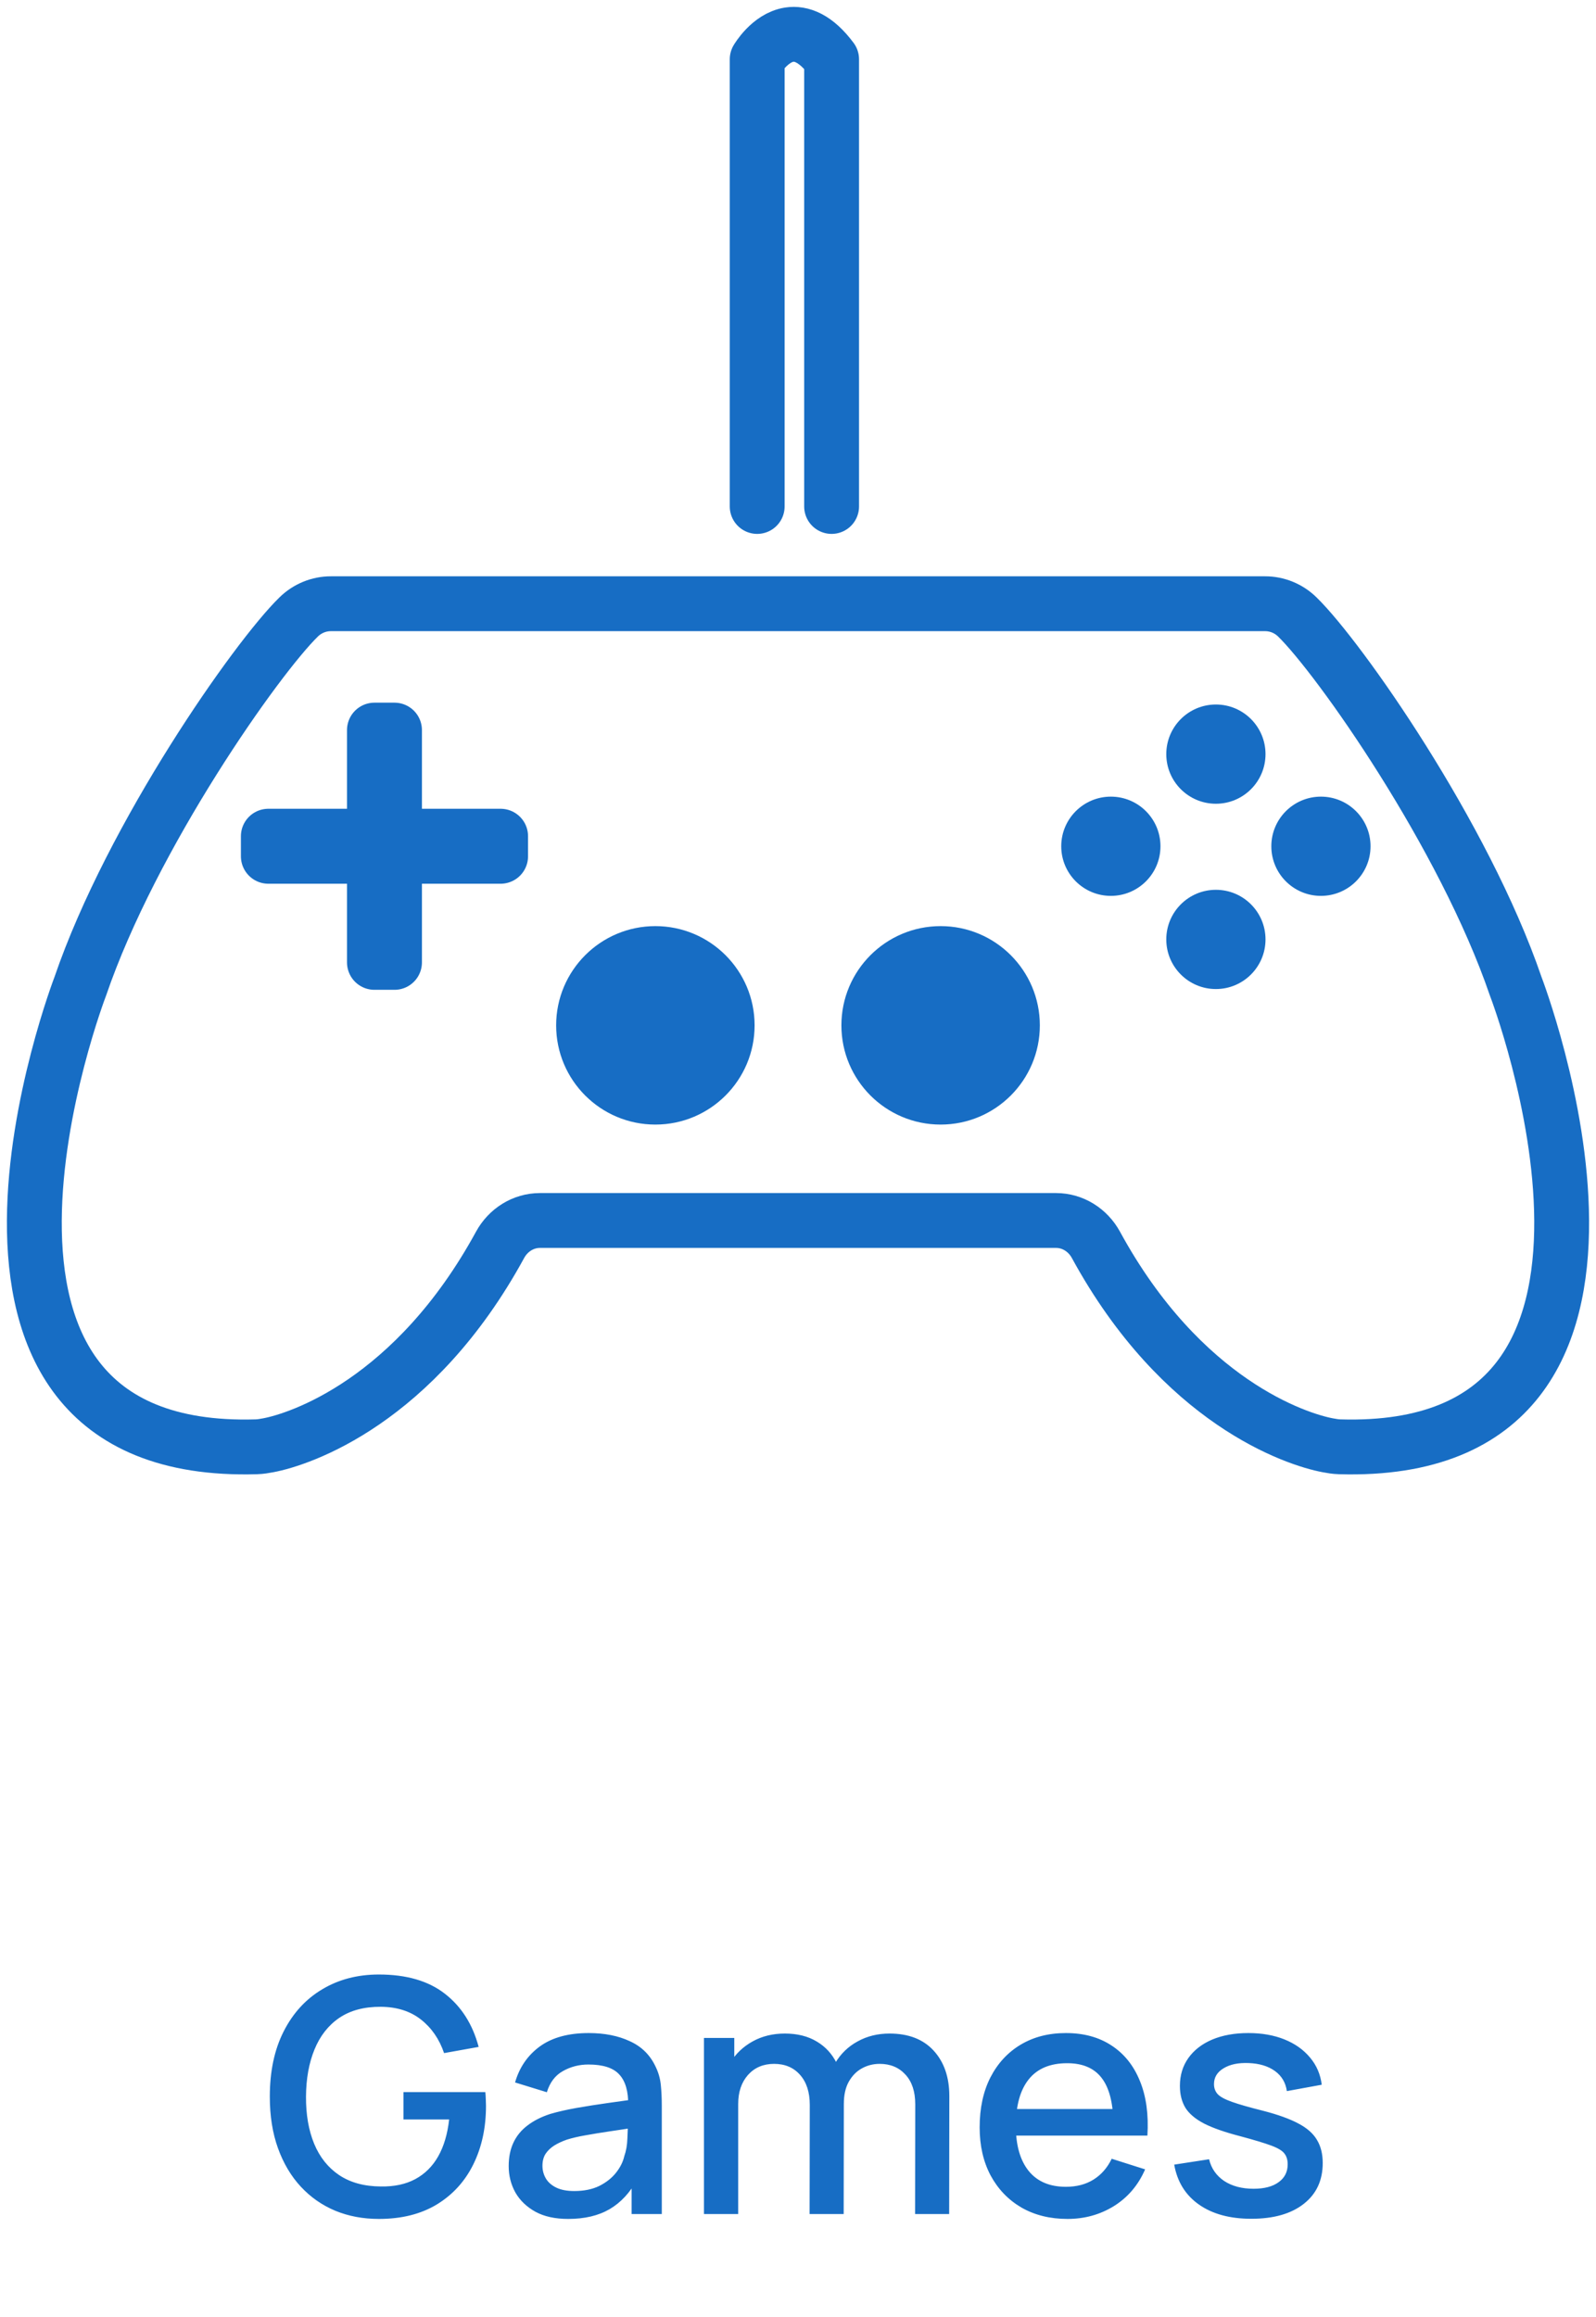 <svg width="93" height="135" viewBox="0 0 93 135" fill="none" xmlns="http://www.w3.org/2000/svg">
<path d="M46.566 71.111H31.466C30.486 71.111 29.609 71.67 29.14 72.53C24.141 81.697 17.455 83.865 15.638 84.207C15.404 84.251 15.175 84.29 14.937 84.297C-5.883 84.911 4.679 57.464 4.679 57.464C7.692 48.661 14.962 38.325 17.41 35.941C17.915 35.45 18.582 35.176 19.285 35.176H38.215H54.785H73.715C74.418 35.176 75.086 35.45 75.59 35.941C78.038 38.325 85.308 48.661 88.321 57.464C88.321 57.464 98.883 84.911 78.063 84.297C77.825 84.29 77.596 84.251 77.362 84.207C75.545 83.865 68.859 81.697 63.86 72.53C63.391 71.67 62.514 71.111 61.534 71.111H46.434" stroke="#176DC4" stroke-width="3.196" stroke-miterlimit="10"/>
<path d="M29.171 48.721V49.892H23.079H15.636V48.721H22.928H29.171Z" fill="#176DC4" stroke="#176DC4" stroke-width="3.196" stroke-miterlimit="10" stroke-linecap="round" stroke-linejoin="round"/>
<path d="M21.818 42.539H22.988V48.631V56.073H21.818V48.782V42.539Z" fill="#176DC4" stroke="#176DC4" stroke-width="3.196" stroke-miterlimit="10" stroke-linecap="round" stroke-linejoin="round"/>
<path d="M38.189 65.523C41.382 65.523 43.971 62.935 43.971 59.742C43.971 56.549 41.382 53.96 38.189 53.96C34.996 53.96 32.407 56.549 32.407 59.742C32.407 62.935 34.996 65.523 38.189 65.523Z" fill="#176DC4"/>
<path d="M54.811 65.523C58.004 65.523 60.592 62.935 60.592 59.742C60.592 56.549 58.004 53.96 54.811 53.96C51.618 53.96 49.029 56.549 49.029 59.742C49.029 62.935 51.618 65.523 54.811 65.523Z" fill="#176DC4"/>
<path d="M64.73 52.198C66.327 52.198 67.621 50.904 67.621 49.307C67.621 47.711 66.327 46.416 64.73 46.416C63.133 46.416 61.839 47.711 61.839 49.307C61.839 50.904 63.133 52.198 64.73 52.198Z" fill="#176DC4"/>
<path d="M76.971 52.198C78.568 52.198 79.862 50.904 79.862 49.307C79.862 47.711 78.568 46.416 76.971 46.416C75.375 46.416 74.081 47.711 74.081 49.307C74.081 50.904 75.375 52.198 76.971 52.198Z" fill="#176DC4"/>
<path d="M70.851 57.626C72.448 57.626 73.742 56.331 73.742 54.735C73.742 53.138 72.448 51.844 70.851 51.844C69.255 51.844 67.96 53.138 67.96 54.735C67.96 56.331 69.255 57.626 70.851 57.626Z" fill="#176DC4"/>
<path d="M70.851 46.83C72.448 46.83 73.742 45.536 73.742 43.939C73.742 42.343 72.448 41.048 70.851 41.048C69.255 41.048 67.96 42.343 67.96 43.939C67.96 45.536 69.255 46.83 70.851 46.83Z" fill="#176DC4"/>
<path d="M44.122 29.509V3.453C44.122 3.453 44.852 2.197 45.987 2.02C46.683 1.912 47.532 2.21 48.458 3.453V29.509" stroke="#176DC4" stroke-width="3.196" stroke-miterlimit="10" stroke-linecap="round" stroke-linejoin="round"/>
<path d="M22.077 129.285C21.159 129.285 20.314 129.127 19.541 128.81C18.768 128.487 18.097 128.018 17.527 127.404C16.957 126.79 16.514 126.042 16.197 125.162C15.88 124.282 15.722 123.281 15.722 122.16C15.722 120.684 15.991 119.418 16.529 118.36C17.068 117.296 17.815 116.479 18.771 115.909C19.728 115.333 20.83 115.044 22.077 115.044C23.686 115.044 24.968 115.418 25.925 116.165C26.887 116.913 27.543 117.945 27.891 119.262L25.877 119.623C25.599 118.806 25.149 118.154 24.528 117.666C23.908 117.179 23.129 116.932 22.191 116.925C21.222 116.919 20.415 117.134 19.769 117.571C19.129 118.008 18.648 118.623 18.325 119.414C18.002 120.2 17.837 121.115 17.831 122.16C17.825 123.205 17.983 124.12 18.306 124.905C18.629 125.684 19.113 126.292 19.759 126.729C20.412 127.166 21.222 127.388 22.191 127.394C22.97 127.407 23.639 127.265 24.196 126.967C24.759 126.663 25.206 126.22 25.535 125.637C25.865 125.054 26.077 124.339 26.172 123.49H23.512V121.894H28.281C28.294 122.008 28.303 122.16 28.309 122.35C28.316 122.534 28.319 122.651 28.319 122.701C28.319 123.968 28.075 125.099 27.587 126.093C27.1 127.087 26.39 127.869 25.459 128.439C24.528 129.003 23.401 129.285 22.077 129.285ZM33.11 129.285C32.35 129.285 31.713 129.146 31.2 128.867C30.687 128.582 30.298 128.208 30.032 127.746C29.772 127.277 29.642 126.764 29.642 126.207C29.642 125.688 29.734 125.232 29.918 124.839C30.102 124.446 30.374 124.114 30.735 123.841C31.096 123.563 31.539 123.338 32.065 123.167C32.521 123.034 33.037 122.917 33.613 122.815C34.19 122.714 34.794 122.619 35.428 122.53C36.068 122.442 36.701 122.353 37.328 122.264L36.606 122.663C36.618 121.859 36.447 121.264 36.093 120.877C35.745 120.485 35.143 120.288 34.288 120.288C33.749 120.288 33.255 120.415 32.806 120.668C32.356 120.915 32.043 121.327 31.865 121.903L30.013 121.333C30.266 120.453 30.747 119.753 31.457 119.234C32.172 118.715 33.123 118.455 34.307 118.455C35.225 118.455 36.023 118.613 36.701 118.93C37.385 119.24 37.885 119.734 38.202 120.412C38.367 120.748 38.468 121.102 38.506 121.476C38.544 121.85 38.563 122.252 38.563 122.682V129H36.805V126.653L37.147 126.957C36.723 127.743 36.181 128.329 35.523 128.715C34.87 129.095 34.066 129.285 33.11 129.285ZM33.461 127.66C34.025 127.66 34.51 127.562 34.915 127.366C35.32 127.163 35.646 126.907 35.893 126.596C36.14 126.286 36.302 125.963 36.378 125.627C36.486 125.323 36.546 124.981 36.558 124.601C36.577 124.221 36.587 123.917 36.587 123.689L37.233 123.927C36.606 124.022 36.036 124.107 35.523 124.183C35.01 124.259 34.544 124.335 34.126 124.411C33.715 124.481 33.347 124.567 33.024 124.668C32.752 124.763 32.508 124.877 32.293 125.01C32.084 125.143 31.916 125.304 31.789 125.494C31.669 125.684 31.609 125.916 31.609 126.188C31.609 126.454 31.675 126.701 31.808 126.929C31.941 127.151 32.144 127.328 32.416 127.461C32.689 127.594 33.037 127.66 33.461 127.66ZM53.323 129L53.332 122.606C53.332 121.865 53.142 121.289 52.762 120.877C52.382 120.459 51.882 120.25 51.261 120.25C50.881 120.25 50.533 120.339 50.216 120.516C49.906 120.687 49.653 120.947 49.456 121.295C49.266 121.637 49.171 122.068 49.171 122.587L48.212 122.103C48.199 121.381 48.351 120.748 48.668 120.203C48.991 119.658 49.428 119.237 49.979 118.939C50.53 118.635 51.147 118.484 51.831 118.484C52.94 118.484 53.798 118.816 54.406 119.481C55.014 120.146 55.318 121.029 55.318 122.131L55.308 129H53.323ZM41.02 129V118.74H42.787V121.704H43.015V129H41.02ZM47.176 129L47.186 122.644C47.186 121.897 46.996 121.311 46.616 120.887C46.242 120.463 45.739 120.25 45.105 120.25C44.478 120.25 43.971 120.466 43.585 120.896C43.205 121.327 43.015 121.891 43.015 122.587L42.065 121.979C42.065 121.308 42.227 120.71 42.55 120.184C42.873 119.658 43.31 119.243 43.861 118.939C44.412 118.635 45.035 118.484 45.732 118.484C46.461 118.484 47.081 118.639 47.594 118.949C48.107 119.253 48.497 119.68 48.763 120.231C49.035 120.782 49.171 121.422 49.171 122.15L49.162 129H47.176ZM62.205 129.285C61.185 129.285 60.289 129.063 59.517 128.62C58.75 128.17 58.152 127.546 57.721 126.748C57.297 125.944 57.085 125.013 57.085 123.955C57.085 122.834 57.294 121.862 57.712 121.039C58.136 120.216 58.725 119.579 59.479 119.129C60.232 118.68 61.109 118.455 62.11 118.455C63.155 118.455 64.045 118.699 64.78 119.187C65.514 119.668 66.062 120.355 66.423 121.248C66.79 122.141 66.936 123.202 66.86 124.43H64.875V123.708C64.862 122.518 64.634 121.637 64.191 121.067C63.754 120.497 63.086 120.212 62.186 120.212C61.192 120.212 60.444 120.526 59.944 121.153C59.444 121.78 59.194 122.686 59.194 123.87C59.194 124.997 59.444 125.871 59.944 126.492C60.444 127.106 61.166 127.413 62.11 127.413C62.731 127.413 63.266 127.274 63.716 126.995C64.172 126.71 64.526 126.305 64.78 125.779L66.727 126.397C66.328 127.315 65.723 128.028 64.913 128.534C64.102 129.035 63.2 129.285 62.205 129.285ZM58.548 124.43V122.882H65.872V124.43H58.548ZM72.915 129.276C71.668 129.276 70.651 129 69.866 128.449C69.08 127.898 68.599 127.122 68.422 126.121L70.455 125.808C70.581 126.34 70.873 126.761 71.329 127.071C71.791 127.375 72.364 127.527 73.048 127.527C73.669 127.527 74.153 127.401 74.502 127.147C74.856 126.894 75.034 126.546 75.034 126.102C75.034 125.843 74.97 125.634 74.844 125.475C74.723 125.311 74.467 125.156 74.074 125.01C73.681 124.864 73.083 124.684 72.279 124.468C71.398 124.24 70.698 123.997 70.179 123.737C69.666 123.471 69.299 123.164 69.077 122.815C68.862 122.461 68.754 122.033 68.754 121.533C68.754 120.912 68.919 120.371 69.248 119.908C69.578 119.446 70.04 119.088 70.635 118.835C71.237 118.582 71.94 118.455 72.744 118.455C73.529 118.455 74.229 118.578 74.844 118.825C75.458 119.072 75.955 119.424 76.335 119.88C76.715 120.33 76.943 120.858 77.019 121.466L74.986 121.837C74.916 121.343 74.685 120.953 74.293 120.668C73.9 120.383 73.39 120.228 72.763 120.203C72.162 120.178 71.674 120.279 71.3 120.507C70.927 120.729 70.74 121.036 70.74 121.428C70.74 121.656 70.809 121.85 70.949 122.008C71.094 122.166 71.373 122.318 71.785 122.464C72.196 122.61 72.804 122.784 73.609 122.986C74.47 123.208 75.154 123.455 75.661 123.727C76.167 123.993 76.528 124.313 76.744 124.687C76.965 125.054 77.076 125.501 77.076 126.026C77.076 127.04 76.706 127.835 75.965 128.411C75.23 128.987 74.213 129.276 72.915 129.276Z" fill="#176DC4"/>
</svg>
